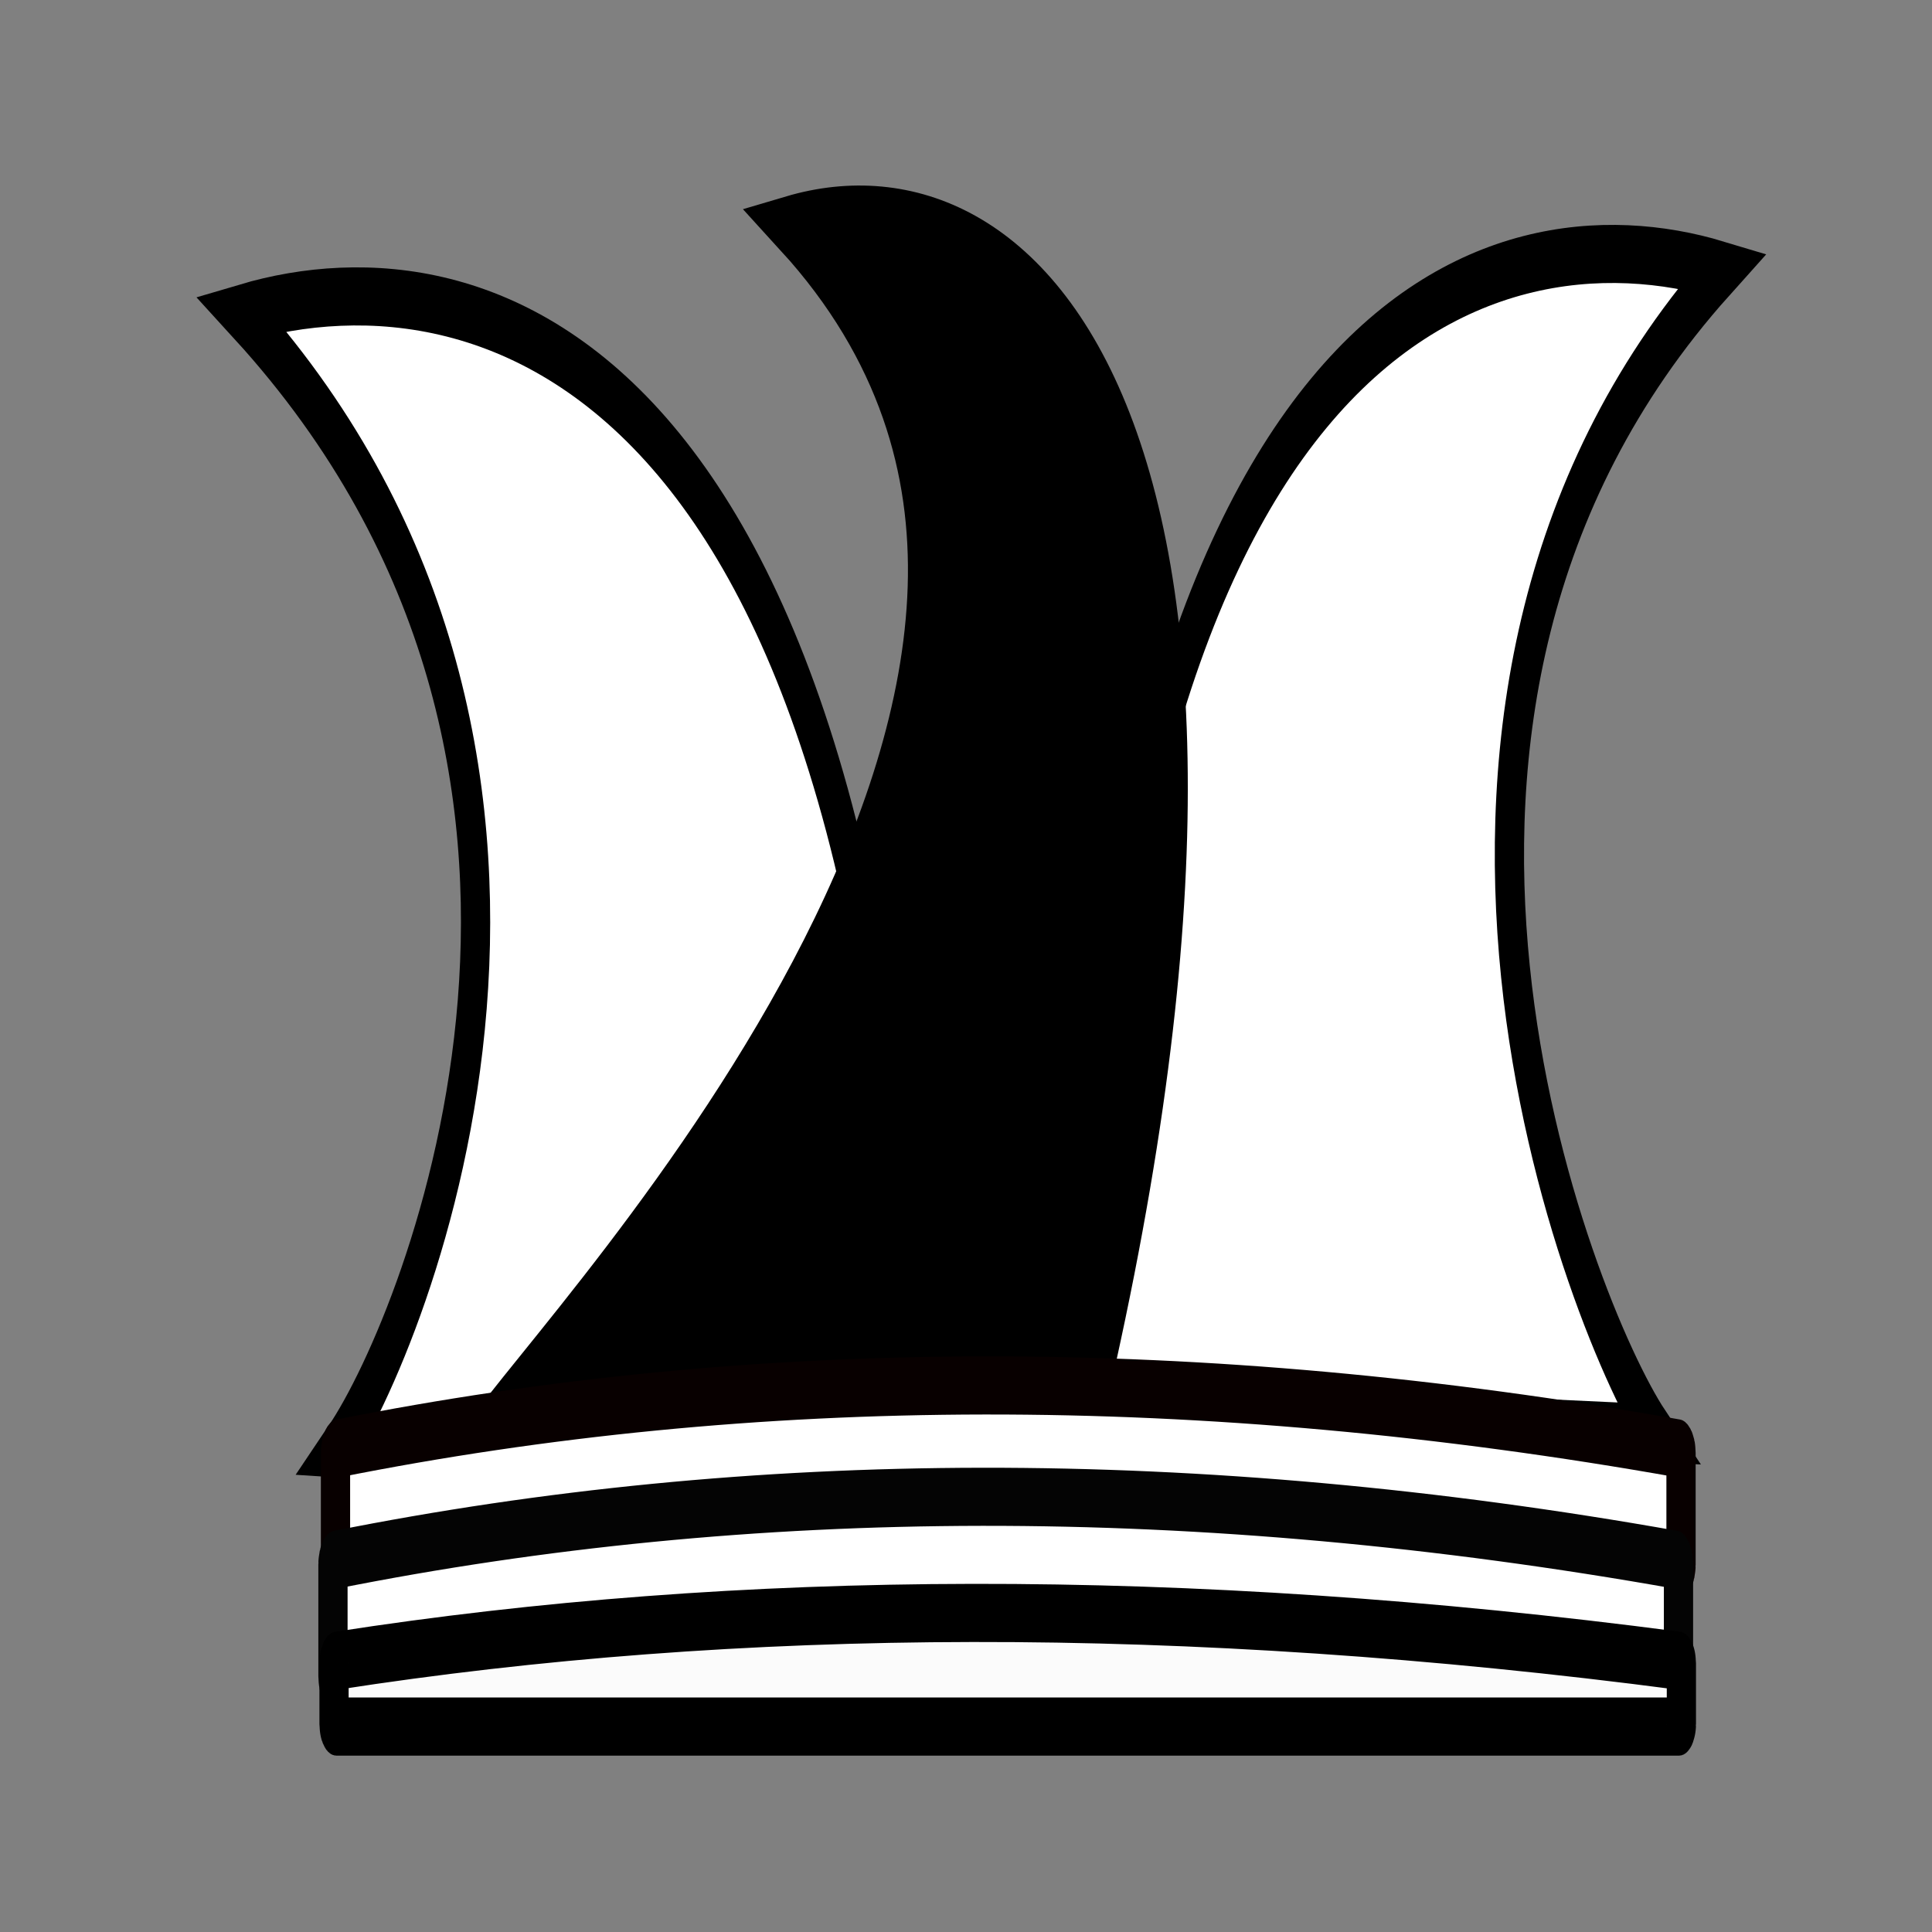 <?xml version="1.0" encoding="UTF-8" standalone="no"?>
<svg
   xmlns:dc="http://purl.org/dc/elements/1.1/"
   xmlns:cc="http://creativecommons.org/ns#"
   xmlns:rdf="http://www.w3.org/1999/02/22-rdf-syntax-ns#"
   xmlns:svg="http://www.w3.org/2000/svg"
   xmlns="http://www.w3.org/2000/svg"
   xmlns:sodipodi="http://sodipodi.sourceforge.net/DTD/sodipodi-0.dtd"
   xmlns:inkscape="http://www.inkscape.org/namespaces/inkscape"
   inkscape:version="1.0 (4035a4fb49, 2020-05-01)"
   sodipodi:docname="white_firehat.svg"
   id="svg8"
   version="1.1"
   viewBox="0 0 80 80"
   height="80mm"
   width="80mm">
  <rect x="0" y="0" width="80" height="80" fill="#808080" stroke="none"/>
  <defs
     id="defs2" />
  <sodipodi:namedview
     inkscape:document-rotation="0"
     inkscape:window-maximized="1"
     inkscape:window-y="-9"
     inkscape:window-x="-9"
     inkscape:window-height="1001"
     inkscape:window-width="1920"
     showguides="false"
     showgrid="false"
     inkscape:current-layer="g9758"
     inkscape:document-units="mm"
     inkscape:cy="62.820142"
     inkscape:cx="-53.865941"
     inkscape:zoom="1.2615392"
     inkscape:pageshadow="2"
     inkscape:pageopacity="0.0"
     borderopacity="1.0"
     bordercolor="#666666"
     pagecolor="#ffffff"
     id="base" />
  <g
     transform="translate(0,-217)"
     id="layer1"
     inkscape:groupmode="layer"
     inkscape:label="Layer 1">
    <g
       transform="matrix(0.496,0,0,0.819,18.254,22.392)"
       id="g8946">
      <g
         transform="matrix(0.998,0,0,1.248,0.152,-30.603)"
         id="g8969">
        <g
           id="g5159"
           transform="matrix(1.798,0,0,0.784,-60.621,25.38)" />
        <g
           transform="translate(1.452,-0.878)"
           id="g9414-3">
          <g
             id="g9758">
            <g
               transform="matrix(0.87,0,0,0.837,7.4,41.808)"
               id="g5416">
              <path
                 sodipodi:nodetypes="cccc"
                 inkscape:connector-curvature="0"
                 id="path4763-9-9"
                 d="m 106.509,277.248 c -7.229,-5.512 -30.973,-35.328 6.324,-56.287 -22.448,-3.412 -60.405,2.236 -61.638,54.991 z"
                 style="fill:#ffffff;stroke:#000000;stroke-width:2.812;stroke-linecap:butt;stroke-linejoin:miter;stroke-miterlimit:4;stroke-dasharray:none;stroke-opacity:1" />
              <path
                 sodipodi:nodetypes="cccc"
                 inkscape:connector-curvature="0"
                 id="path4763-9-8-5"
                 d="m -20.263,277.981 c 7.603,-5.691 29.969,-33.304 -9.261,-54.939 23.611,-3.522 63.535,2.308 64.831,56.767 z"
                 style="fill:#ffffff;stroke:#000000;stroke-width:2.812;stroke-linecap:butt;stroke-linejoin:miter;stroke-miterlimit:4;stroke-dasharray:none;stroke-opacity:1" />
              <path
                 sodipodi:nodetypes="cccc"
                 inkscape:connector-curvature="0"
                 id="path4763-9-8-8-8"
                 d="m -7.03,277.963 c 7.603,-5.691 69.278,-37.552 30.048,-59.188 23.611,-3.522 51.699,10.442 28.178,58.986 z"
                 style="fill:#000000;stroke:#000000;stroke-width:2.812;stroke-linecap:butt;stroke-linejoin:miter;stroke-miterlimit:4;stroke-dasharray:none;stroke-opacity:1" />
              <g
                 style="fill:#ffffff;fill-opacity:1;stroke:#080000;stroke-width:2.812;stroke-miterlimit:4;stroke-dasharray:none;stroke-opacity:1"
                 id="g9321-13"
                 transform="translate(12.409,-1.202)">
                <g
                   style="fill:#ffffff;fill-opacity:1;stroke:#080000;stroke-width:2.812;stroke-miterlimit:4;stroke-dasharray:none;stroke-opacity:1"
                   id="g9326-95"
                   transform="translate(-104.234,-7.949)">
                  <g
                     style="fill:#ffffff;fill-opacity:1;stroke:#080000;stroke-width:2.812;stroke-miterlimit:4;stroke-dasharray:none;stroke-opacity:1"
                     id="g9331-4"
                     transform="translate(101.156,4.437)">
                    <g
                       style="fill:#ffffff;fill-opacity:1;stroke:#080000;stroke-width:2.812;stroke-miterlimit:4;stroke-dasharray:none;stroke-opacity:1"
                       id="g9316-5">
                      <path
                         style="opacity:1;fill:#ffffff;fill-opacity:1;stroke:#080000;stroke-width:2.812;stroke-linejoin:round;stroke-miterlimit:4;stroke-dasharray:none;stroke-dashoffset:0;stroke-opacity:1"
                         d="m -29.594,282.695 c 39.969,-4.011 82.866,-4.123 128.943,0 0.117,0.011 0.215,0.096 0.215,0.215 v 5.418 c 0,0.119 -0.097,0.224 -0.215,0.215 -43.891,-3.524 -87.084,-4.345 -128.943,0 -0.116,0.012 -0.215,-0.096 -0.215,-0.215 v -5.418 c 0,-0.119 0.098,-0.203 0.215,-0.215 z"
                         id="rect5161-4-7"
                         inkscape:connector-curvature="0"
                         sodipodi:nodetypes="sssssssss" />
                    </g>
                  </g>
                </g>
              </g>
              <g
                 style="fill:#ffffff;fill-opacity:1;stroke:#040404;stroke-width:2.812;stroke-miterlimit:4;stroke-dasharray:none;stroke-opacity:1"
                 id="g9321-1-3"
                 transform="translate(12.165,4.187)">
                <g
                   style="fill:#ffffff;fill-opacity:1;stroke:#040404;stroke-width:2.812;stroke-miterlimit:4;stroke-dasharray:none;stroke-opacity:1"
                   id="g9326-9-2"
                   transform="translate(-104.234,-7.949)">
                  <g
                     style="fill:#ffffff;fill-opacity:1;stroke:#040404;stroke-width:2.812;stroke-miterlimit:4;stroke-dasharray:none;stroke-opacity:1"
                     id="g9331-1-2"
                     transform="translate(101.156,4.437)">
                    <g
                       style="fill:#ffffff;fill-opacity:1;stroke:#040404;stroke-width:2.812;stroke-miterlimit:4;stroke-dasharray:none;stroke-opacity:1"
                       id="g9316-4-97">
                      <path
                         style="opacity:1;fill:#ffffff;fill-opacity:1;stroke:#040404;stroke-width:2.812;stroke-linejoin:round;stroke-miterlimit:4;stroke-dasharray:none;stroke-dashoffset:0;stroke-opacity:1"
                         d="m -29.594,282.695 c 39.969,-4.011 82.866,-4.123 128.943,0 0.117,0.011 0.215,0.096 0.215,0.215 v 5.418 c 0,0.119 -0.097,0.224 -0.215,0.215 -43.891,-3.524 -87.084,-4.345 -128.943,0 -0.116,0.012 -0.215,-0.096 -0.215,-0.215 v -5.418 c 0,-0.119 0.098,-0.203 0.215,-0.215 z"
                         id="rect5161-4-9-8"
                         inkscape:connector-curvature="0"
                         sodipodi:nodetypes="sssssssss" />
                    </g>
                  </g>
                </g>
              </g>
              <g
                 style="fill:#fbfbfb;fill-opacity:1;stroke:#000000;stroke-width:2.814;stroke-miterlimit:4;stroke-dasharray:none;stroke-opacity:1"
                 id="g9321-1-9-3"
                 transform="matrix(0.998,0,0,1,11.559,11.507)">
                <g
                   style="fill:#fbfbfb;fill-opacity:1;stroke:#000000;stroke-width:2.814;stroke-miterlimit:4;stroke-dasharray:none;stroke-opacity:1"
                   id="g9326-9-3-5"
                   transform="translate(-104.234,-7.949)">
                  <g
                     style="fill:#fbfbfb;fill-opacity:1;stroke:#000000;stroke-width:2.814;stroke-miterlimit:4;stroke-dasharray:none;stroke-opacity:1"
                     id="g9331-1-8-9"
                     transform="translate(101.156,4.437)">
                    <g
                       style="fill:#fbfbfb;fill-opacity:1;stroke:#000000;stroke-width:2.814;stroke-miterlimit:4;stroke-dasharray:none;stroke-opacity:1"
                       id="g9316-4-9-9">
                      <path
                         style="opacity:1;fill:#fbfbfb;fill-opacity:1;stroke:#000000;stroke-width:2.814;stroke-linejoin:round;stroke-miterlimit:4;stroke-dasharray:none;stroke-dashoffset:0;stroke-opacity:1"
                         d="m -28.948,280.261 c 38.71,-3.025 81.648,-3.148 129.376,0 0.117,0.008 0.216,0.052 0.216,0.117 v 2.951 c 0,0.065 -0.096,0.117 -0.216,0.117 H -28.948 c -0.119,0 -0.216,-0.052 -0.216,-0.117 v -2.951 c 0,-0.065 0.099,-0.108 0.216,-0.117 z"
                         id="rect5161-4-9-2-7"
                         inkscape:connector-curvature="0"
                         sodipodi:nodetypes="sssssssss" />
                    </g>
                  </g>
                </g>
              </g>
            </g>
          </g>
        </g>
      </g>
    </g>
  </g>
</svg>
